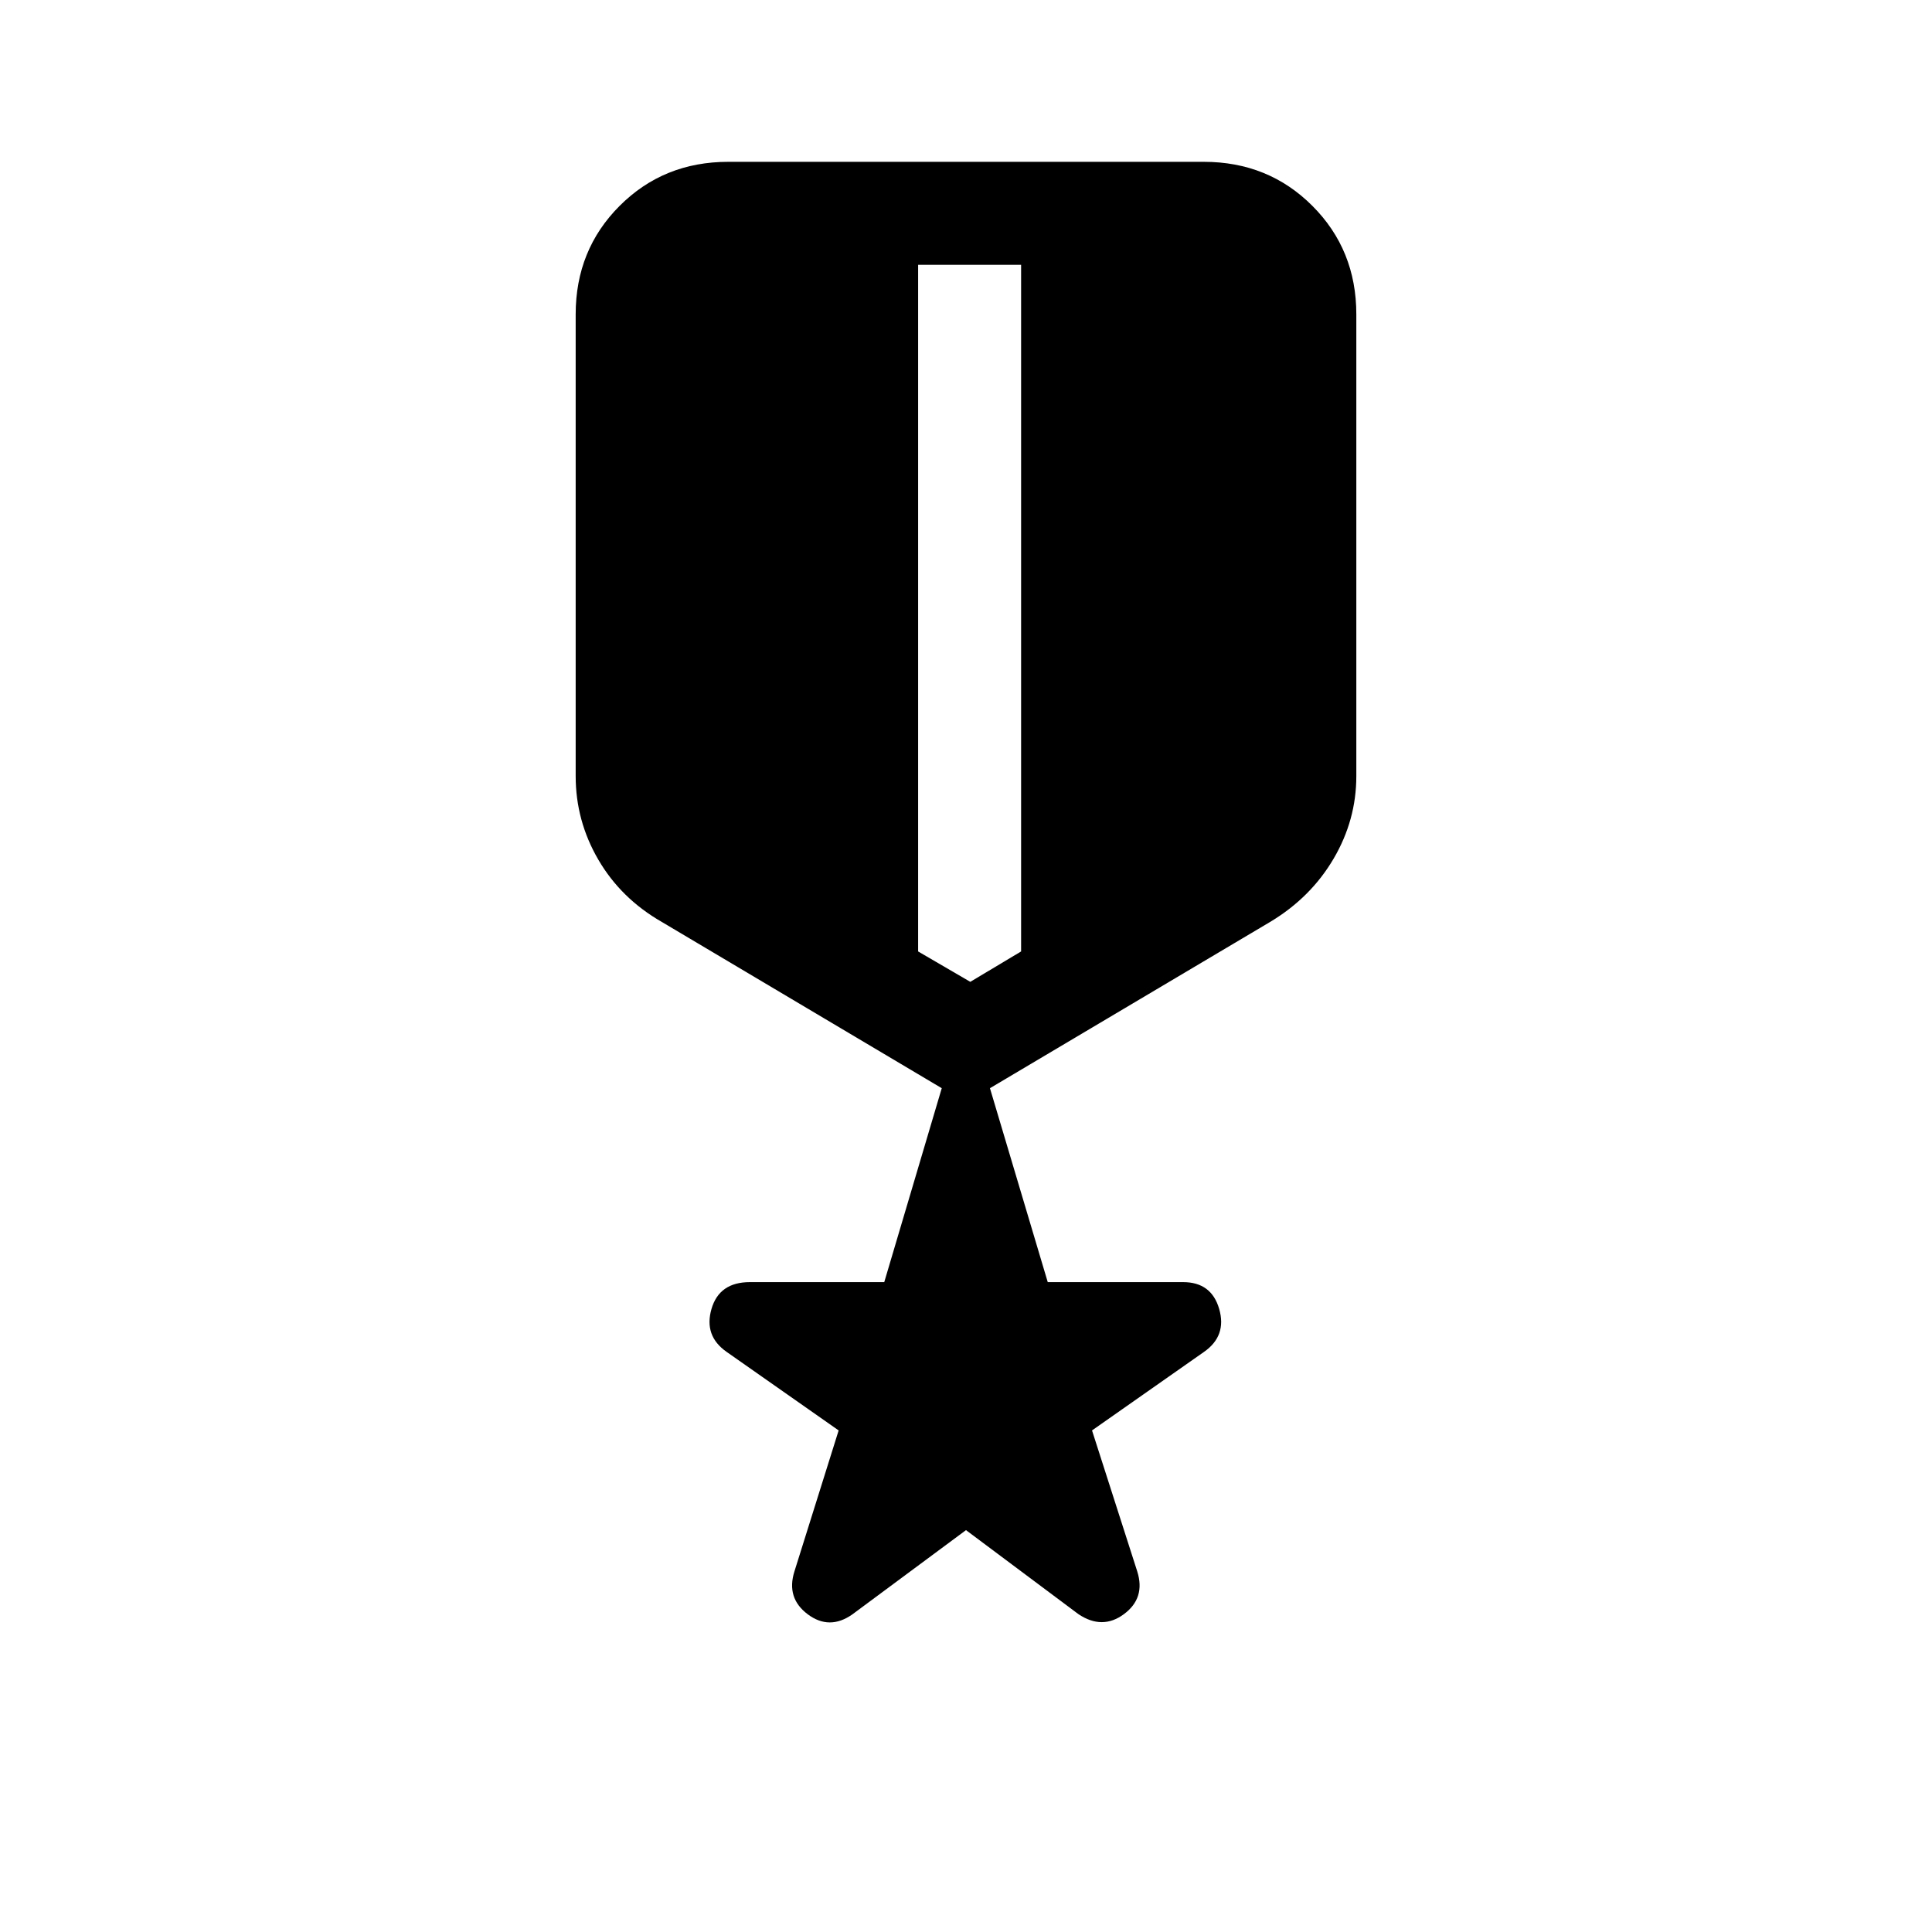 <svg xmlns="http://www.w3.org/2000/svg" height="40" viewBox="0 -960 960 960" width="40"><path d="m480-199.69-56.51 41.9q-11.39 7.97-22.14-.09-10.76-8.07-6.61-21.27l21.98-70.08-55.67-39.03q-11.38-7.97-7.52-21.32 3.85-13.34 19.09-13.34h66.76l28.57-96.36-139.03-82.57q-20.36-11.66-31.61-30.97-11.26-19.31-11.26-41.54V-803.8q0-32.07 21.86-53.93t53.94-21.86h236.3q32.08 0 53.94 21.86t21.86 53.93v229.44q0 21.8-11.27 41-11.27 19.21-31.3 31.31L491.9-419.28l28.72 96.36h67.28q14.05 0 17.91 13.34 3.86 13.35-7.53 21.32l-55.66 39.03 22.48 70.08q4.16 13.2-6.6 21.19-10.76 7.99-22.65.01L480-199.69Zm-23.79-628.72v341.18l25.92 15.1 25.25-15.1v-341.18h-51.17Z"/></svg>